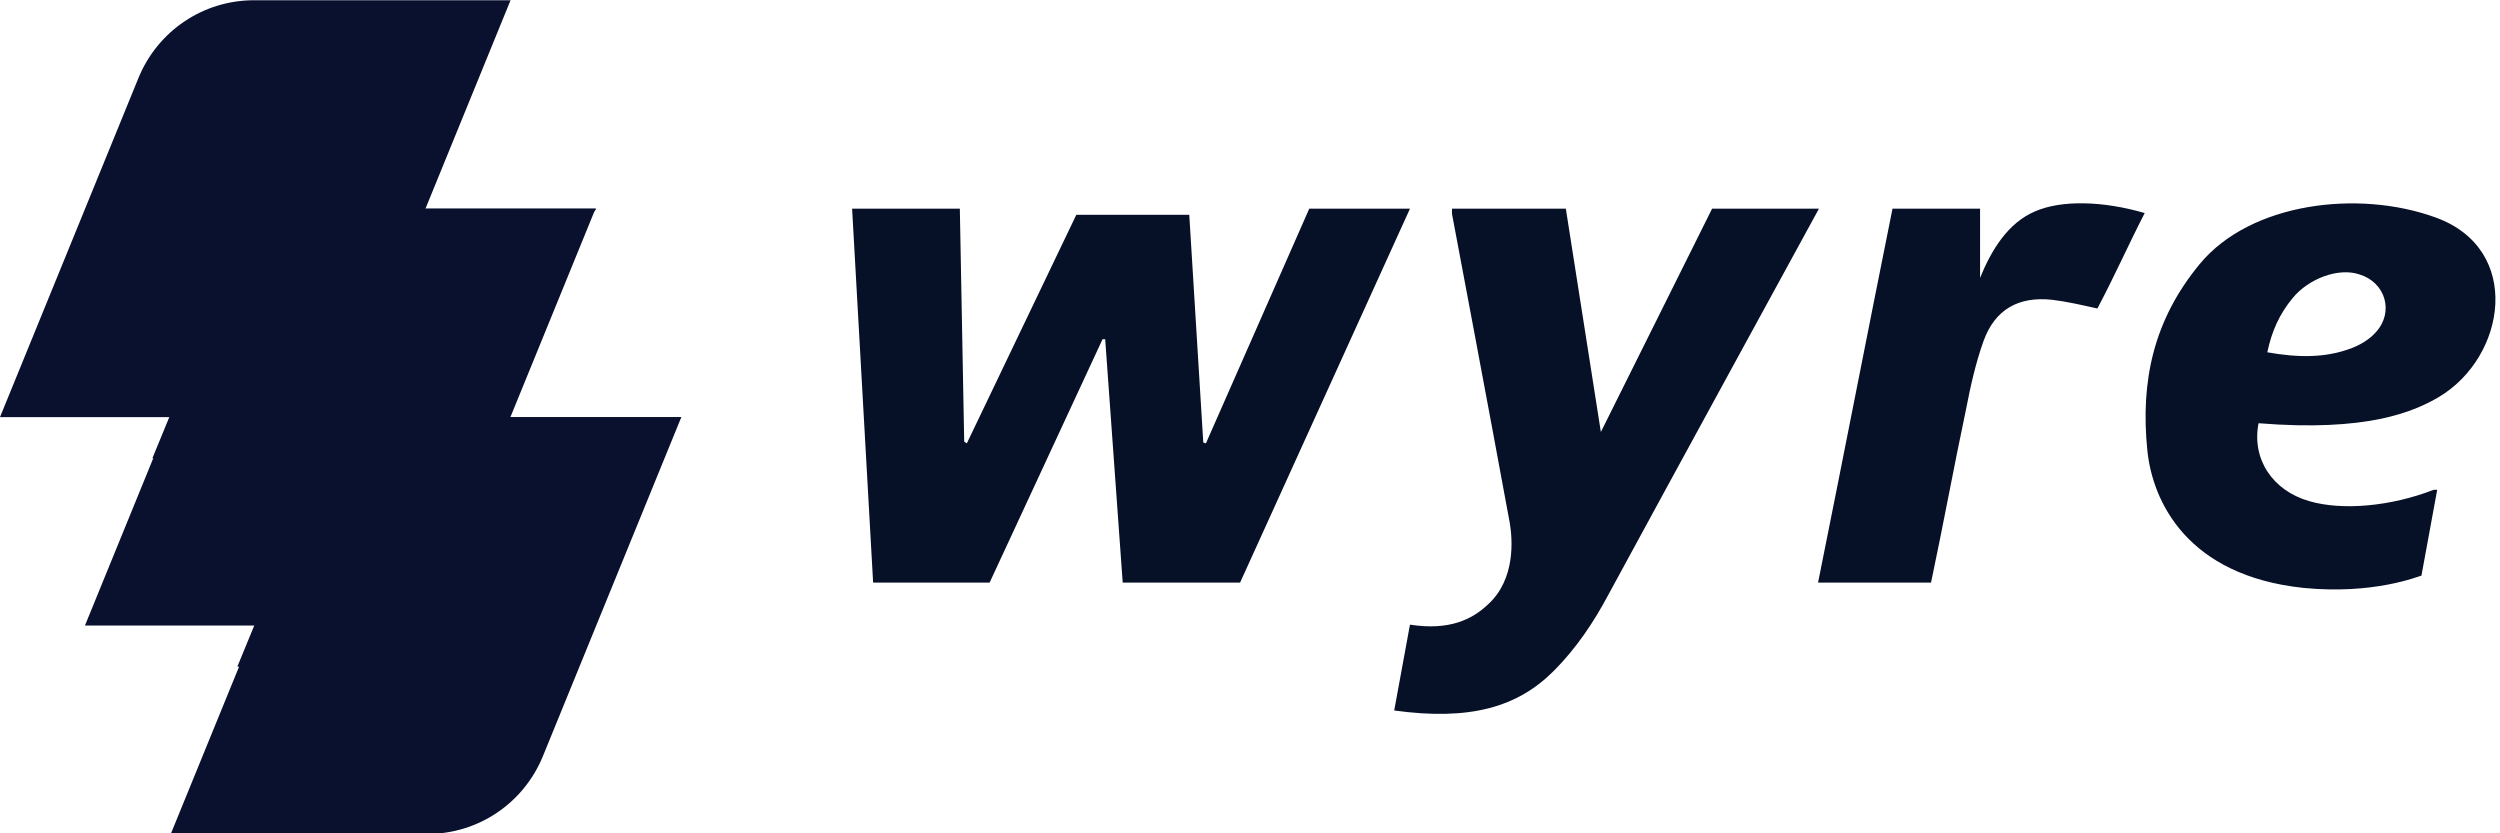 <svg width="144" height="48" viewBox="0 0 144 48" fill="none" xmlns="http://www.w3.org/2000/svg">
<path d="M80.306 40.924C84.694 41.529 87.418 40.722 89.486 38.654C90.798 37.342 91.807 35.829 92.664 34.215C96.195 27.708 104.771 12.02 104.771 12.02H98.617L92.21 24.883L90.192 12.02H83.635V12.322C83.635 12.322 85.854 24.076 86.964 30.129C87.115 31.037 87.317 33.357 85.703 34.82C84.795 35.678 83.484 36.333 81.214 35.98L80.306 40.924ZM75.413 12.02L69.46 25.538L69.309 25.488L68.502 12.373H61.995L55.689 25.538L55.538 25.438L55.286 12.02H49.081L50.292 33.559H57.001L63.508 19.536H63.659L64.668 33.559H71.428L81.214 12.02H75.413ZM111.227 33.559H104.72C106.183 26.295 107.545 19.284 109.008 12.02H114.052V16.005C114.708 14.391 115.666 12.827 117.23 12.171C118.743 11.515 121.114 11.566 123.535 12.272C122.577 14.138 121.871 15.753 120.811 17.77C119.903 17.569 119.046 17.367 118.188 17.266C116.272 17.064 114.91 17.821 114.254 19.637C113.8 20.898 113.497 22.26 113.245 23.571C112.539 26.901 111.933 30.23 111.227 33.559ZM132.06 17.165C132.968 16.055 134.683 15.399 135.894 15.803C137.407 16.257 137.912 17.972 136.852 19.132C136.499 19.536 135.995 19.838 135.49 20.04C133.927 20.645 132.312 20.595 130.597 20.292C130.85 19.082 131.304 18.073 132.06 17.165ZM140.383 28.212H140.182C137.71 29.17 134.936 29.423 133.019 28.868C130.9 28.262 129.689 26.447 130.093 24.378C136.348 24.883 139.021 23.723 140.484 22.865C144.368 20.545 145.327 14.34 140.283 12.524C135.844 10.91 129.639 11.667 126.713 15.198C124.04 18.426 123.283 21.957 123.687 25.942C123.989 28.918 126.007 33.156 132.666 33.862C136.701 34.265 139.274 33.206 139.475 33.155L140.383 28.212Z" fill="#061027"/>
<path d="M24.465 24.025H39.245L31.275 43.547C30.165 46.271 27.542 48.036 24.616 48.036H9.836L17.806 28.515C18.916 25.74 21.539 24.025 24.465 24.025Z" fill="#0A112F"/>
<path d="M39.245 24.025L30.266 35.425C28.904 37.241 26.836 38.401 24.415 38.401H13.67L17.756 28.464C18.866 25.791 21.489 24.025 24.415 24.025H39.245Z" fill="#0A112F"/>
<path d="M19.522 12.02H34.301L26.331 31.541C25.222 34.265 22.599 36.031 19.673 36.031H4.893L12.863 16.509C13.973 13.785 16.646 12.02 19.522 12.02Z" fill="#0A112F"/>
<path d="M34.352 12.02L25.373 23.42C24.011 25.236 21.943 26.396 19.521 26.396H8.777L12.863 16.459C13.973 13.785 16.596 12.02 19.521 12.02H34.352Z" fill="#0A112F"/>
<path d="M14.629 0.014H29.408L21.438 19.536C20.329 22.26 17.706 24.025 14.78 24.025H0L7.97 4.504C9.08 1.78 11.703 0.014 14.629 0.014Z" fill="#0A112F"/>
</svg>
